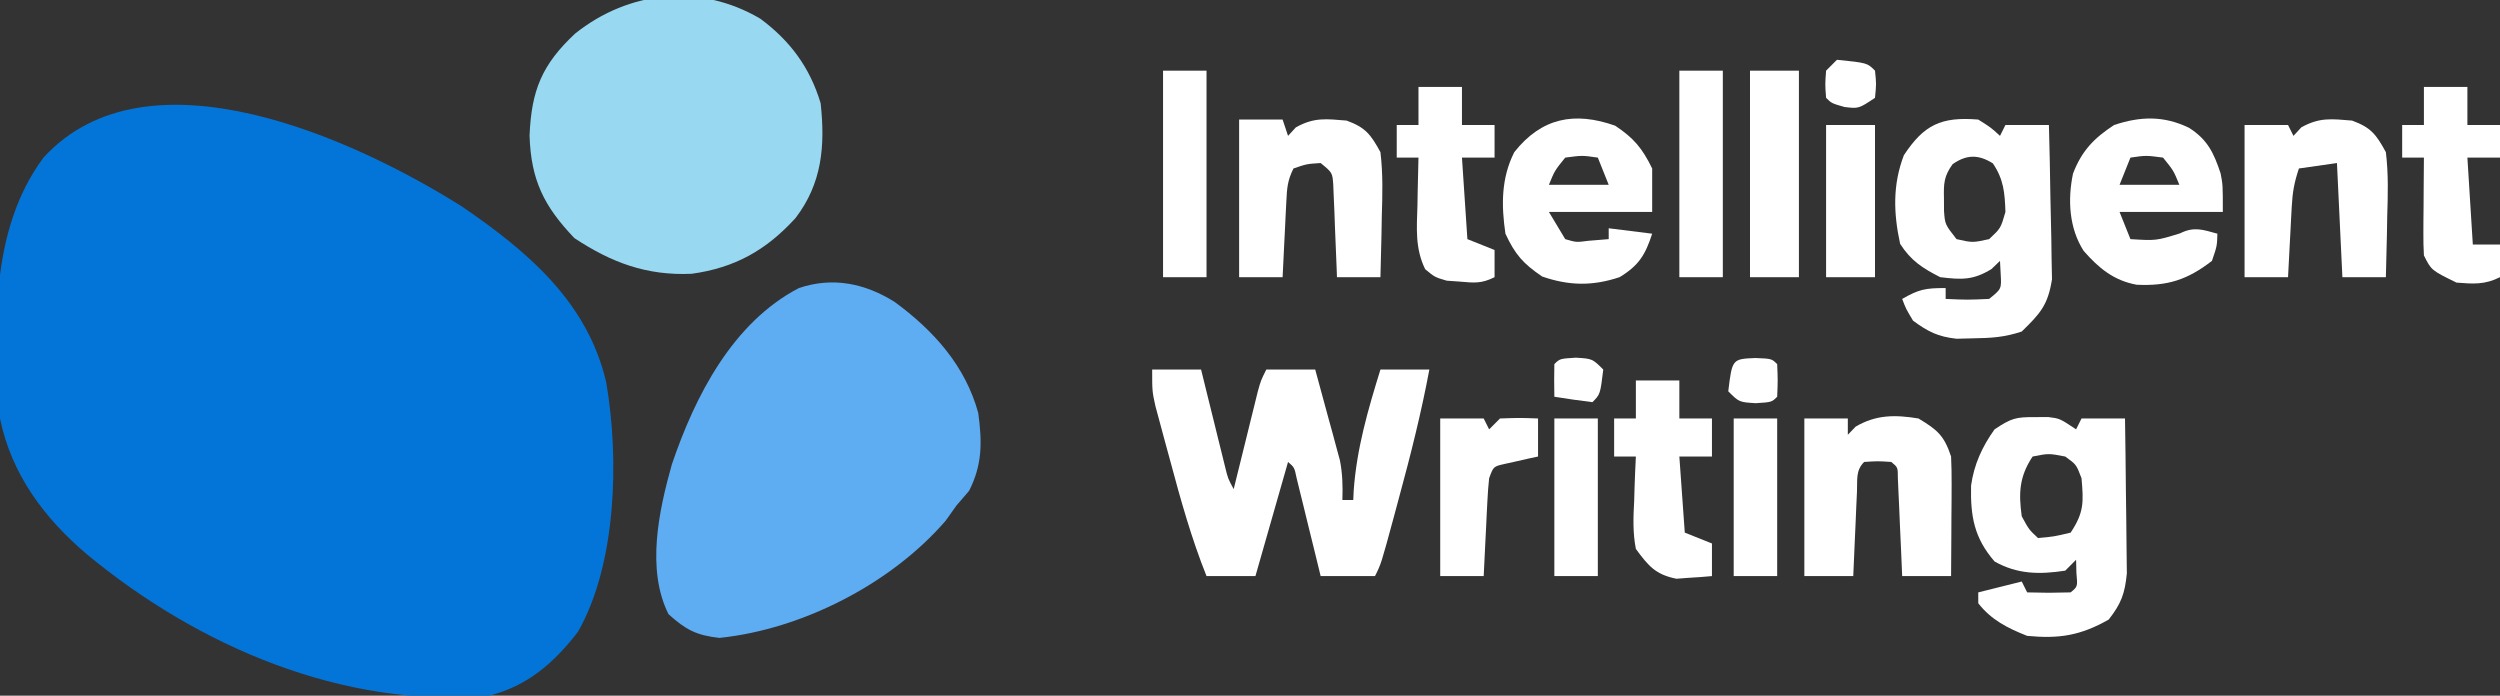 <?xml version="1.0" encoding="UTF-8"?>
<svg version="1.1" xmlns="http://www.w3.org/2000/svg" width="460" height="128">
<rect width="100%" height="100%" fill="#333333" stroke="none"/>
<path d="M0 0 C12.005 8.21 23.122 17.543 26.546 32.365 C28.948 46.313 28.487 65.694 21.359 78.223 C17.001 83.921 12.023 88.251 5 90 C-21.856 92.434 -48.602 80.884 -69 64 C-76.851 57.345 -82.889 49.285 -85 39 C-86.096 22.982 -87.017 4.488 -77 -9 C-57.847 -29.932 -19.614 -12.365 0 0 Z " fill="#0375D8" transform="translate(85,38)"/>
<path d="M0 0 C7.143 5.236 13.013 11.744 15.375 20.438 C16.093 25.752 16.147 29.922 13.688 34.75 C12.543 36.08 12.543 36.08 11.375 37.438 C10.715 38.366 10.055 39.294 9.375 40.25 C-0.669 51.877 -17.048 60.24 -32.25 61.812 C-36.497 61.341 -38.463 60.305 -41.625 57.438 C-45.748 49.191 -43.391 38.378 -41 29.875 C-36.745 17.338 -29.832 3.791 -17.625 -2.562 C-11.408 -4.659 -5.467 -3.439 0 0 Z " fill="#5EACF1" transform="translate(164.625,55.562)"/>
<path d="M0 0 C5.487 4.08 9.108 8.958 11.086 15.551 C11.936 23.429 11.349 30.286 6.457 36.68 C1.071 42.587 -4.702 45.835 -12.645 46.926 C-20.917 47.299 -27.387 44.88 -34.227 40.363 C-39.818 34.512 -42.222 29.694 -42.477 21.488 C-42.126 13.131 -40.178 8.426 -34.102 2.738 C-24.242 -5.142 -11.188 -6.597 0 0 Z " fill="#98D8F1" transform="translate(139.914,3.449)"/>
<path d="M0 0 C2.97 0 5.94 0 9 0 C9.349 1.421 9.699 2.841 10.059 4.305 C10.518 6.161 10.978 8.018 11.438 9.875 C11.668 10.812 11.898 11.749 12.135 12.715 C12.357 13.611 12.579 14.507 12.809 15.43 C13.013 16.257 13.217 17.085 13.427 17.937 C13.94 20.04 13.94 20.04 15 22 C15.146 21.405 15.292 20.809 15.443 20.196 C16.105 17.505 16.771 14.815 17.438 12.125 C17.668 11.188 17.898 10.251 18.135 9.285 C18.357 8.389 18.579 7.493 18.809 6.57 C19.115 5.329 19.115 5.329 19.427 4.063 C20 2 20 2 21 0 C23.97 0 26.94 0 30 0 C30.841 3.061 31.673 6.123 32.5 9.188 C32.738 10.052 32.977 10.916 33.223 11.807 C33.448 12.648 33.674 13.489 33.906 14.355 C34.116 15.125 34.325 15.895 34.541 16.688 C35.035 19.178 35.078 21.468 35 24 C35.66 24 36.32 24 37 24 C37.039 23.161 37.039 23.161 37.078 22.305 C37.627 14.542 39.704 7.411 42 0 C44.97 0 47.94 0 51 0 C49.514 7.947 47.562 15.702 45.438 23.5 C45.121 24.678 44.805 25.856 44.479 27.07 C42.134 35.732 42.134 35.732 41 38 C37.7 38 34.4 38 31 38 C30.651 36.568 30.301 35.136 29.941 33.66 C29.482 31.794 29.022 29.928 28.562 28.062 C28.332 27.117 28.102 26.171 27.865 25.197 C27.643 24.298 27.421 23.399 27.191 22.473 C26.987 21.64 26.783 20.807 26.573 19.949 C26.173 18.013 26.173 18.013 25 17 C23.02 23.93 21.04 30.86 19 38 C16.03 38 13.06 38 10 38 C7.22 31.054 5.243 23.973 3.312 16.75 C2.992 15.58 2.672 14.409 2.342 13.203 C2.04 12.079 1.737 10.955 1.426 9.797 C1.152 8.779 0.877 7.762 0.595 6.714 C0 4 0 4 0 0 Z " fill="#FFFFFF" transform="translate(212,68)"/>
<path d="M0 0 C0.773 -0.005 1.547 -0.01 2.344 -0.016 C4.5 0.25 4.5 0.25 7.5 2.25 C7.83 1.59 8.16 0.93 8.5 0.25 C11.14 0.25 13.78 0.25 16.5 0.25 C16.574 4.716 16.629 9.181 16.665 13.647 C16.68 15.165 16.7 16.683 16.726 18.201 C16.763 20.388 16.78 22.574 16.793 24.762 C16.809 26.076 16.824 27.391 16.841 28.745 C16.477 32.484 15.8 34.315 13.5 37.25 C8.278 40.219 4.344 40.807 -1.5 40.25 C-5.099 38.824 -8.086 37.335 -10.5 34.25 C-10.5 33.59 -10.5 32.93 -10.5 32.25 C-7.86 31.59 -5.22 30.93 -2.5 30.25 C-2.17 30.91 -1.84 31.57 -1.5 32.25 C2.503 32.342 2.503 32.342 6.5 32.25 C7.796 31.184 7.796 31.184 7.562 28.688 C7.542 27.883 7.521 27.079 7.5 26.25 C6.84 26.91 6.18 27.57 5.5 28.25 C0.751 28.973 -3.286 28.933 -7.5 26.562 C-11.27 22.203 -11.947 18.24 -11.824 12.602 C-11.291 8.733 -9.769 5.415 -7.5 2.25 C-4.378 0.169 -3.567 -0.024 0 0 Z M-0.5 7.25 C-2.954 10.931 -3.094 13.973 -2.5 18.25 C-1.162 20.71 -1.162 20.71 0.5 22.25 C3.434 21.983 3.434 21.983 6.5 21.25 C8.973 17.54 8.885 15.639 8.5 11.25 C7.548 8.73 7.548 8.73 5.5 7.25 C2.457 6.667 2.457 6.667 -0.5 7.25 Z " fill="#FFFFFF" transform="translate(374.5,76.75)"/>
<path d="M0 0 C2.375 1.5 2.375 1.5 4 3 C4.33 2.34 4.66 1.68 5 1 C7.64 1 10.28 1 13 1 C13.124 5.447 13.215 9.894 13.275 14.342 C13.3 15.854 13.334 17.365 13.377 18.875 C13.438 21.055 13.466 23.234 13.488 25.414 C13.514 26.723 13.541 28.032 13.568 29.381 C12.822 34.135 11.416 35.672 8 39 C4.84 40.053 2.445 40.2 -0.875 40.25 C-2.418 40.289 -2.418 40.289 -3.992 40.328 C-7.418 39.954 -9.244 39.031 -12 37 C-13.312 34.812 -13.312 34.812 -14 33 C-10.912 31.235 -9.767 31 -6 31 C-6 31.66 -6 32.32 -6 33 C-1.99 33.179 -1.99 33.179 2 33 C4.287 31.161 4.287 31.161 4.125 28.375 C4.084 27.591 4.043 26.808 4 26 C3.484 26.495 2.969 26.99 2.438 27.5 C-0.952 29.586 -3.075 29.474 -7 29 C-10.29 27.324 -12.363 25.985 -14.375 22.875 C-15.604 17.223 -15.763 11.999 -13.688 6.562 C-9.998 0.96 -6.832 -0.558 0 0 Z M-4.73 8.219 C-6.331 10.464 -6.372 11.764 -6.312 14.5 C-6.309 15.273 -6.305 16.047 -6.301 16.844 C-6.118 19.293 -6.118 19.293 -4 22 C-1.043 22.667 -1.043 22.667 2 22 C4.134 20.002 4.134 20.002 5 17 C4.878 13.468 4.688 11.016 2.688 8.062 C0.03 6.389 -2.171 6.416 -4.73 8.219 Z " fill="#FFFFFF" transform="translate(364,22)"/>
<path d="M0 0 C2.64 0 5.28 0 8 0 C8 0.99 8 1.98 8 3 C8.474 2.505 8.949 2.01 9.438 1.5 C13.225 -0.717 16.712 -0.703 21 0 C24.499 2.114 25.706 3.117 27 7 C27.082 8.7 27.107 10.403 27.098 12.105 C27.094 13.088 27.091 14.071 27.088 15.084 C27.08 16.108 27.071 17.132 27.062 18.188 C27.058 19.223 27.053 20.259 27.049 21.326 C27.037 23.884 27.021 26.442 27 29 C24.03 29 21.06 29 18 29 C17.939 27.568 17.879 26.136 17.816 24.66 C17.732 22.794 17.647 20.928 17.562 19.062 C17.523 18.117 17.484 17.171 17.443 16.197 C17.401 15.298 17.36 14.399 17.316 13.473 C17.28 12.64 17.243 11.807 17.205 10.949 C17.206 8.997 17.206 8.997 16 8 C13.5 7.833 13.5 7.833 11 8 C9.416 9.584 9.78 11.277 9.684 13.473 C9.642 14.372 9.6 15.271 9.557 16.197 C9.498 17.616 9.498 17.616 9.438 19.062 C9.394 20.012 9.351 20.961 9.307 21.939 C9.2 24.293 9.1 26.646 9 29 C6.03 29 3.06 29 0 29 C0 19.43 0 9.86 0 0 Z " fill="#FFFFFF" transform="translate(332,77)"/>
<path d="M0 0 C3.432 2.167 4.585 4.624 5.84 8.402 C6.25 10.5 6.25 10.5 6.25 15.5 C-0.02 15.5 -6.29 15.5 -12.75 15.5 C-12.09 17.15 -11.43 18.8 -10.75 20.5 C-6.035 20.794 -6.035 20.794 -1.625 19.438 C0.947 18.151 2.549 18.75 5.25 19.5 C5.188 21.75 5.188 21.75 4.25 24.5 C-0.271 27.985 -3.902 29.163 -9.605 28.891 C-13.83 28.121 -16.596 25.819 -19.359 22.66 C-22.036 18.502 -22.327 13.226 -21.312 8.434 C-19.731 4.274 -17.429 1.891 -13.75 -0.5 C-8.914 -2.112 -4.632 -2.228 0 0 Z M-10.75 5.5 C-11.41 7.15 -12.07 8.8 -12.75 10.5 C-9.12 10.5 -5.49 10.5 -1.75 10.5 C-2.815 7.891 -2.815 7.891 -4.75 5.5 C-7.876 5.083 -7.876 5.083 -10.75 5.5 Z " fill="#FFFFFF" transform="translate(402.75,23.5)"/>
<path d="M0 0 C3.452 2.301 4.983 4.145 6.812 7.875 C6.812 10.515 6.812 13.155 6.812 15.875 C0.542 15.875 -5.728 15.875 -12.188 15.875 C-11.197 17.525 -10.207 19.175 -9.188 20.875 C-7.145 21.475 -7.145 21.475 -5 21.188 C-3.742 21.084 -2.484 20.981 -1.188 20.875 C-1.188 20.215 -1.188 19.555 -1.188 18.875 C1.452 19.205 4.093 19.535 6.812 19.875 C5.543 23.788 4.35 25.731 0.812 27.875 C-4.198 29.545 -8.518 29.453 -13.438 27.75 C-16.924 25.373 -18.398 23.729 -20.188 19.875 C-20.959 14.655 -20.98 9.659 -18.562 4.875 C-13.564 -1.439 -7.52 -2.654 0 0 Z M-9.188 5.875 C-11.123 8.266 -11.123 8.266 -12.188 10.875 C-8.557 10.875 -4.928 10.875 -1.188 10.875 C-1.847 9.225 -2.507 7.575 -3.188 5.875 C-6.061 5.458 -6.061 5.458 -9.188 5.875 Z " fill="#FFFFFF" transform="translate(297.188,23.125)"/>
<path d="M0 0 C2.64 0 5.28 0 8 0 C8.33 0.99 8.66 1.98 9 3 C9.712 2.227 9.712 2.227 10.438 1.438 C13.795 -0.446 16.031 -0.121 19.781 0.188 C23.258 1.461 24.212 2.725 26 6 C26.481 9.951 26.376 13.84 26.25 17.812 C26.232 18.887 26.214 19.961 26.195 21.068 C26.148 23.713 26.083 26.356 26 29 C23.36 29 20.72 29 18 29 C17.98 28.435 17.96 27.87 17.94 27.288 C17.845 24.733 17.735 22.179 17.625 19.625 C17.594 18.736 17.563 17.846 17.531 16.93 C17.493 16.079 17.454 15.228 17.414 14.352 C17.367 13.173 17.367 13.173 17.319 11.971 C17.16 9.77 17.16 9.77 15 8 C12.425 8.165 12.425 8.165 10 9 C8.882 11.236 8.806 12.649 8.684 15.133 C8.642 15.938 8.6 16.744 8.557 17.574 C8.498 18.837 8.498 18.837 8.438 20.125 C8.394 20.974 8.351 21.824 8.307 22.699 C8.2 24.799 8.1 26.9 8 29 C5.36 29 2.72 29 0 29 C0 19.43 0 9.86 0 0 Z " fill="#FFFFFF" transform="translate(228,22)"/>
<path d="M0 0 C3.476 1.273 4.43 2.538 6.219 5.812 C6.7 9.763 6.595 13.653 6.469 17.625 C6.451 18.699 6.433 19.774 6.414 20.881 C6.367 23.526 6.301 26.169 6.219 28.812 C3.579 28.812 0.939 28.812 -1.781 28.812 C-2.111 21.883 -2.441 14.953 -2.781 7.812 C-5.091 8.143 -7.401 8.473 -9.781 8.812 C-10.645 11.405 -10.957 13.153 -11.098 15.824 C-11.14 16.582 -11.181 17.339 -11.225 18.119 C-11.264 18.905 -11.303 19.691 -11.344 20.5 C-11.387 21.297 -11.43 22.095 -11.475 22.916 C-11.581 24.881 -11.681 26.847 -11.781 28.812 C-14.421 28.812 -17.061 28.812 -19.781 28.812 C-19.781 19.573 -19.781 10.332 -19.781 0.812 C-17.141 0.812 -14.501 0.812 -11.781 0.812 C-11.451 1.472 -11.121 2.132 -10.781 2.812 C-10.07 2.039 -10.07 2.039 -9.344 1.25 C-5.987 -0.633 -3.75 -0.308 0 0 Z " fill="#FFFFFF" transform="translate(432.781,22.188)"/>
<path d="M0 0 C2.64 0 5.28 0 8 0 C8 2.31 8 4.62 8 7 C9.98 7 11.96 7 14 7 C14 9.31 14 11.62 14 14 C12.02 14 10.04 14 8 14 C8.33 18.62 8.66 23.24 9 28 C11.475 28.99 11.475 28.99 14 30 C14 31.98 14 33.96 14 36 C12.607 36.137 11.21 36.233 9.812 36.312 C9.035 36.371 8.258 36.429 7.457 36.488 C3.627 35.727 2.282 34.118 0 31 C-0.583 28.03 -0.477 25.199 -0.312 22.188 C-0.29 21.399 -0.267 20.611 -0.244 19.799 C-0.186 17.865 -0.096 15.932 0 14 C-1.32 14 -2.64 14 -4 14 C-4 11.69 -4 9.38 -4 7 C-2.68 7 -1.36 7 0 7 C0 4.69 0 2.38 0 0 Z " fill="#FFFFFF" transform="translate(301,70)"/>
<path d="M0 0 C2.64 0 5.28 0 8 0 C8 2.31 8 4.62 8 7 C9.98 7 11.96 7 14 7 C14 8.98 14 10.96 14 13 C12.02 13 10.04 13 8 13 C8.33 18.28 8.66 23.56 9 29 C10.65 29 12.3 29 14 29 C14 30.98 14 32.96 14 35 C11.18 36.41 9.13 36.245 6 36 C1.368 33.735 1.368 33.735 0 31 C-0.083 29.625 -0.107 28.245 -0.098 26.867 C-0.093 25.659 -0.093 25.659 -0.088 24.426 C-0.08 23.584 -0.071 22.742 -0.062 21.875 C-0.058 21.026 -0.053 20.176 -0.049 19.301 C-0.037 17.2 -0.019 15.1 0 13 C-1.32 13 -2.64 13 -4 13 C-4 11.02 -4 9.04 -4 7 C-2.68 7 -1.36 7 0 7 C0 4.69 0 2.38 0 0 Z " fill="#FFFFFF" transform="translate(446,16)"/>
<path d="M0 0 C2.64 0 5.28 0 8 0 C8 2.31 8 4.62 8 7 C9.98 7 11.96 7 14 7 C14 8.98 14 10.96 14 13 C12.02 13 10.04 13 8 13 C8.33 17.95 8.66 22.9 9 28 C11.475 28.99 11.475 28.99 14 30 C14 31.65 14 33.3 14 35 C11.565 36.217 10.256 36.047 7.562 35.812 C6.78 35.757 5.998 35.702 5.191 35.645 C3 35 3 35 1.227 33.527 C-0.65 29.661 -0.316 25.983 -0.188 21.75 C-0.174 20.91 -0.16 20.069 -0.146 19.203 C-0.111 17.135 -0.057 15.067 0 13 C-1.32 13 -2.64 13 -4 13 C-4 11.02 -4 9.04 -4 7 C-2.68 7 -1.36 7 0 7 C0 4.69 0 2.38 0 0 Z " fill="#FFFFFF" transform="translate(261,16)"/>
<path d="M0 0 C2.97 0 5.94 0 9 0 C9 12.54 9 25.08 9 38 C6.03 38 3.06 38 0 38 C0 25.46 0 12.92 0 0 Z " fill="#FFFFFF" transform="translate(322,13)"/>
<path d="M0 0 C2.64 0 5.28 0 8 0 C8.33 0.66 8.66 1.32 9 2 C9.66 1.34 10.32 0.68 11 0 C14.625 -0.125 14.625 -0.125 18 0 C18 2.31 18 4.62 18 7 C17.434 7.121 16.868 7.242 16.285 7.367 C15.552 7.535 14.818 7.702 14.062 7.875 C12.966 8.119 12.966 8.119 11.848 8.367 C9.793 8.83 9.793 8.83 9 11 C8.85 12.373 8.752 13.753 8.684 15.133 C8.642 15.938 8.6 16.744 8.557 17.574 C8.498 18.837 8.498 18.837 8.438 20.125 C8.394 20.974 8.351 21.824 8.307 22.699 C8.2 24.799 8.1 26.9 8 29 C5.36 29 2.72 29 0 29 C0 19.43 0 9.86 0 0 Z " fill="#FFFFFF" transform="translate(265,77)"/>
<path d="M0 0 C2.64 0 5.28 0 8 0 C8 12.54 8 25.08 8 38 C5.36 38 2.72 38 0 38 C0 25.46 0 12.92 0 0 Z " fill="#FFFFFF" transform="translate(309,13)"/>
<path d="M0 0 C2.64 0 5.28 0 8 0 C8 12.54 8 25.08 8 38 C5.36 38 2.72 38 0 38 C0 25.46 0 12.92 0 0 Z " fill="#FFFFFF" transform="translate(214,13)"/>
<path d="M0 0 C2.97 0 5.94 0 9 0 C9 9.24 9 18.48 9 28 C6.03 28 3.06 28 0 28 C0 18.76 0 9.52 0 0 Z " fill="#FFFFFF" transform="translate(336,23)"/>
<path d="M0 0 C2.64 0 5.28 0 8 0 C8 9.57 8 19.14 8 29 C5.36 29 2.72 29 0 29 C0 19.43 0 9.86 0 0 Z " fill="#FFFFFF" transform="translate(319,77)"/>
<path d="M0 0 C2.64 0 5.28 0 8 0 C8 9.57 8 19.14 8 29 C5.36 29 2.72 29 0 29 C0 19.43 0 9.86 0 0 Z " fill="#FFFFFF" transform="translate(286,77)"/>
<path d="M0 0 C5.568 0.568 5.568 0.568 7 2 C7.25 4.438 7.25 4.438 7 7 C4 9 4 9 1.375 8.688 C-1 8 -1 8 -2 7 C-2.188 4.562 -2.188 4.562 -2 2 C-1.34 1.34 -0.68 0.68 0 0 Z " fill="#FFFFFF" transform="translate(338,11)"/>
<path d="M0 0 C3 0.125 3 0.125 4 1.125 C4.125 4.125 4.125 4.125 4 7.125 C3 8.125 3 8.125 0.062 8.312 C-3 8.125 -3 8.125 -5 6.125 C-4.275 0.178 -4.275 0.178 0 0 Z " fill="#FFFFFF" transform="translate(323,65.875)"/>
<path d="M0 0 C3.062 0.188 3.062 0.188 5.062 2.188 C4.507 6.743 4.507 6.743 3.062 8.188 C0.723 7.9 -1.611 7.568 -3.938 7.188 C-3.98 5.188 -3.978 3.187 -3.938 1.188 C-2.938 0.188 -2.938 0.188 0 0 Z " fill="#FFFFFF" transform="translate(289.938,65.812)"/>
</svg>
